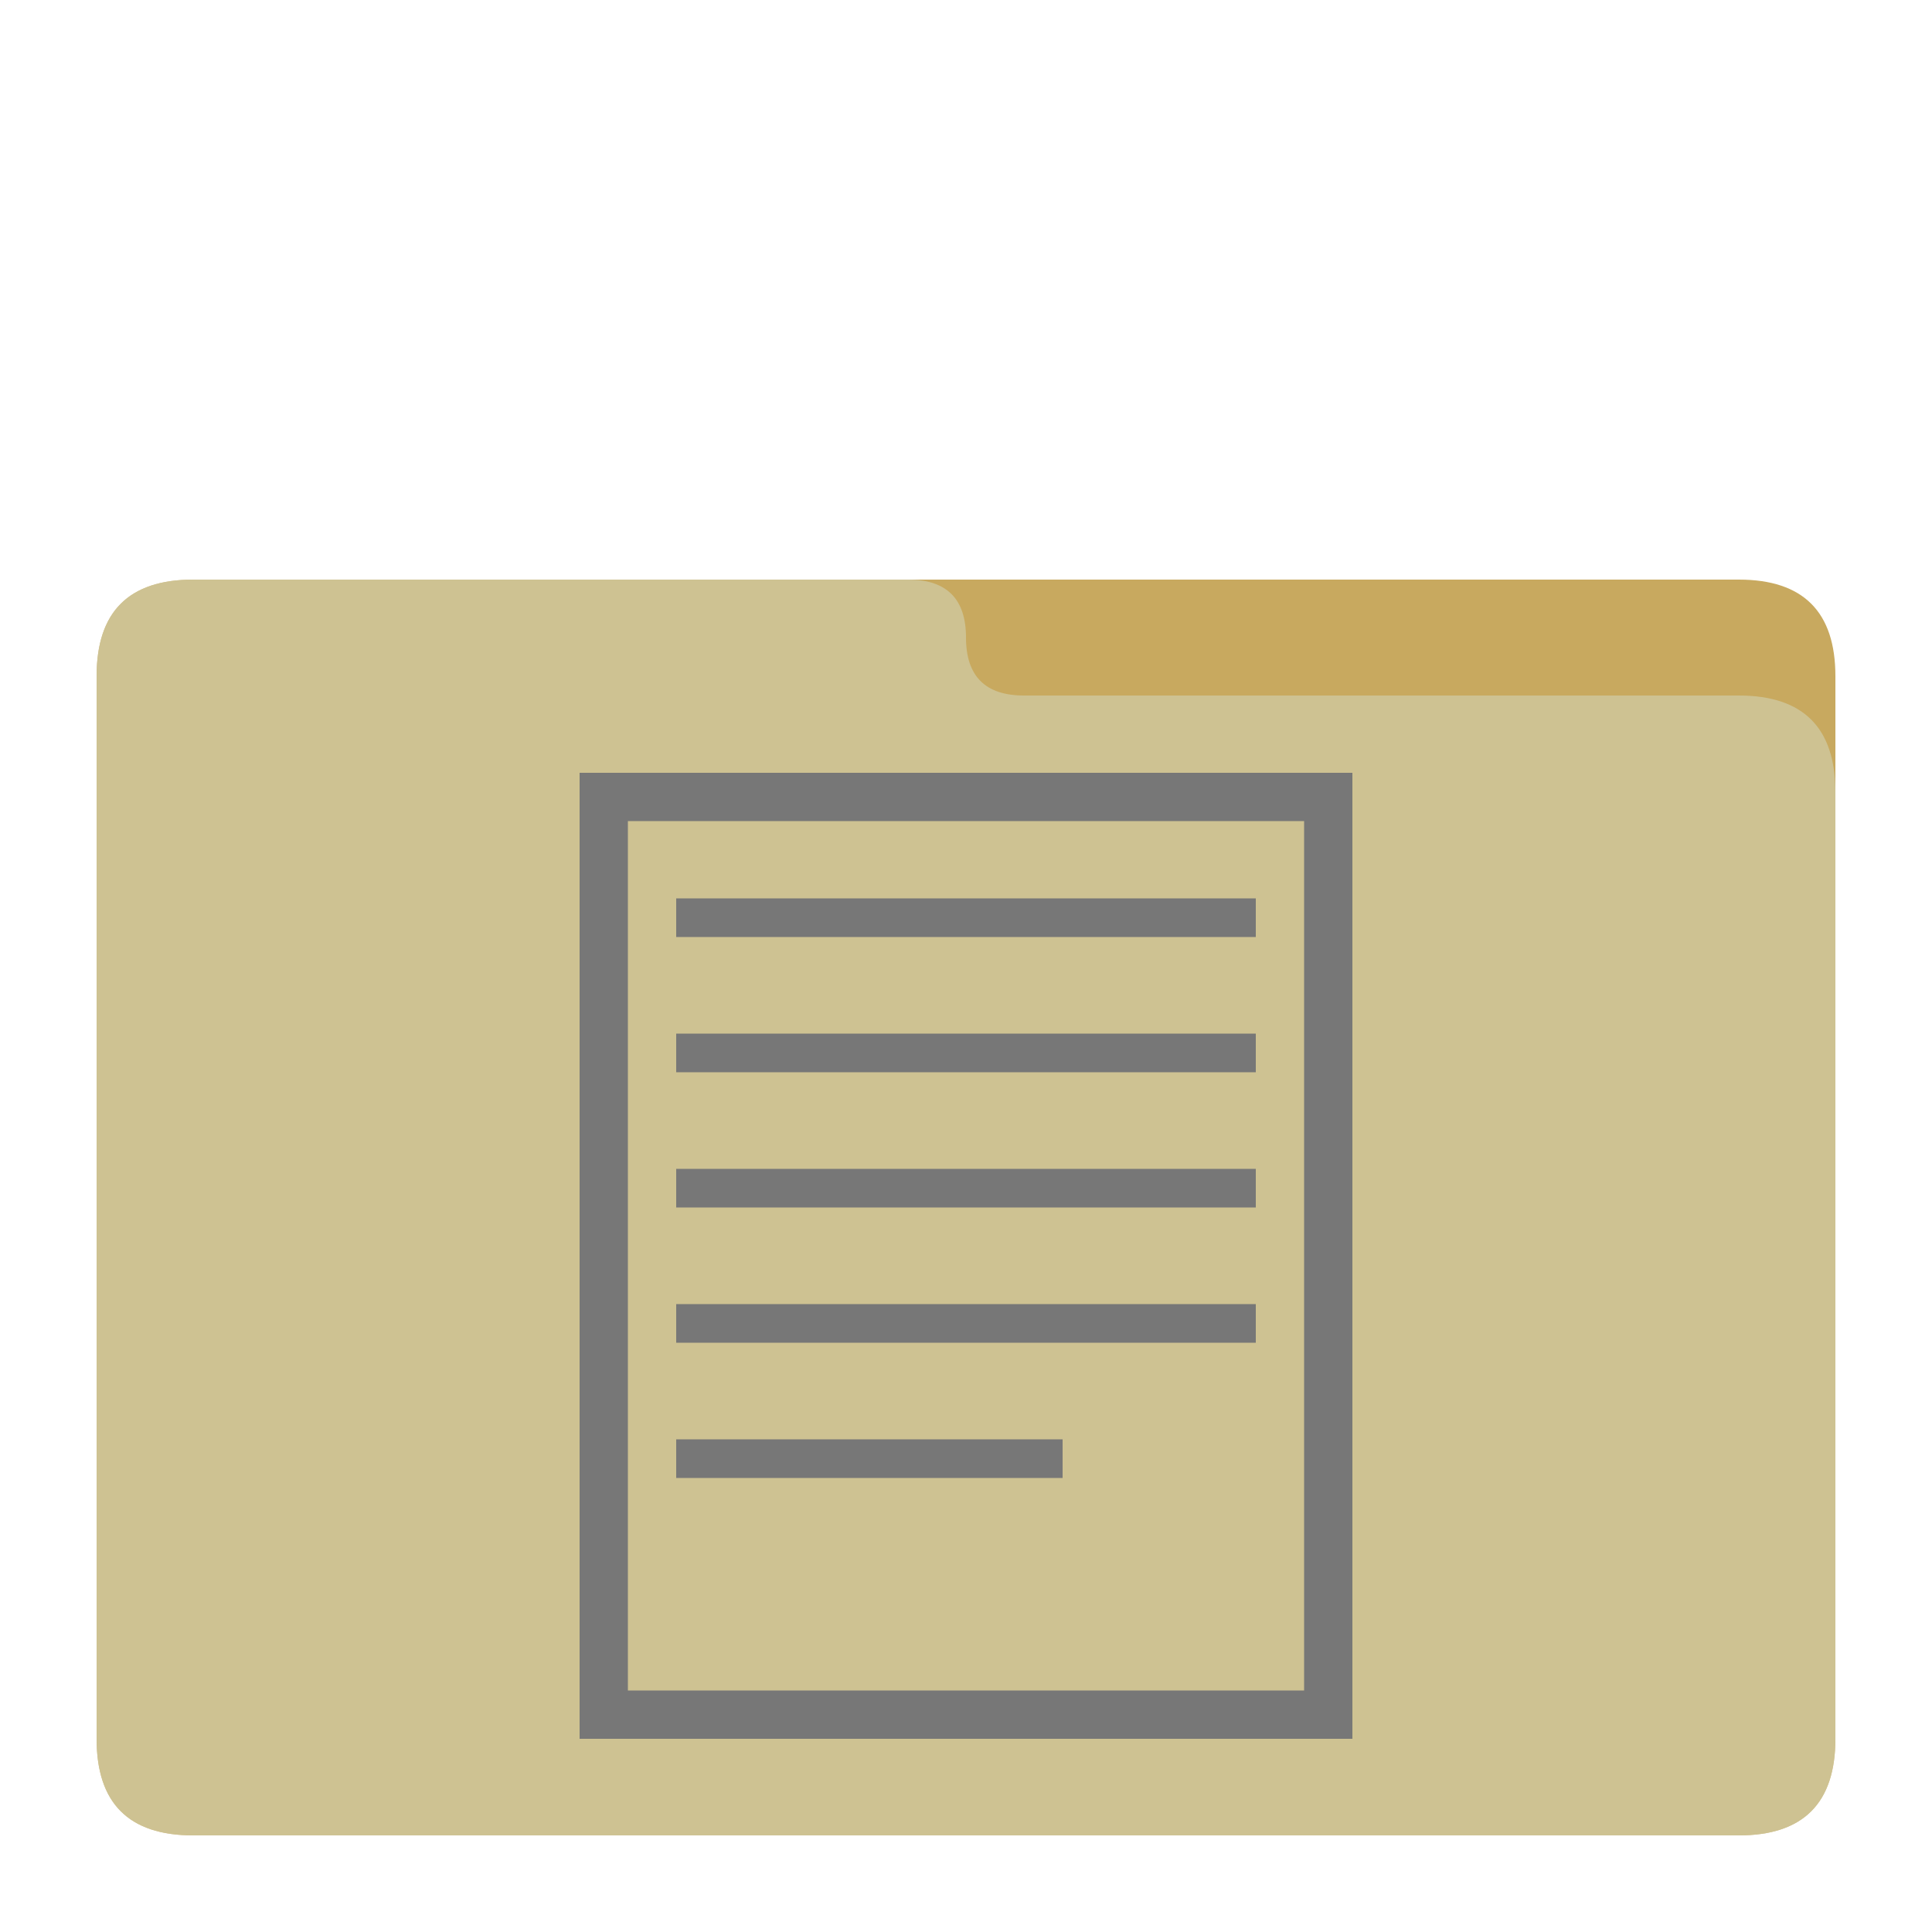 <?xml version="1.0" encoding="UTF-8"?>
<svg xmlns="http://www.w3.org/2000/svg" version="1.1" height="48px" width="48px" viewBox="0 0 100 100">
  <path style="fill:#C8A95F;" d="m 10,30 80,0 q 5,0 5,5 l 0,55 q 0,5 -5,5 l -80,0 q -5,0 -5,-5 l 0,-55 q 0,-5 5,-5 z"/>
  <path style="fill:#D0CEA9;fill-opacity:0.7" d="m 10,30 37,0 q 3,0 3,3 q 0,3 3,3 l 37,0 q 5,0 5,5 l 0,49 q 0,5 -5,5 l -80,0 q -5,0 -5,-5 l 0,-55 q 0,-5 5,-5 z"/>
  <path style="fill:#777;fill-rule:evenodd;" d="m 30,40 40,0 0,50 -40,0 z m 2.5,2.5 0,45 35,0 0,-45 z"/>
  <path style="stroke:#777;stroke-width:2;" d="m 35,47.5 30,0 m -30,7 30,0 m -30,7 30,0 m -30,7 30,0 m -30,7 20,0"/>
</svg>
